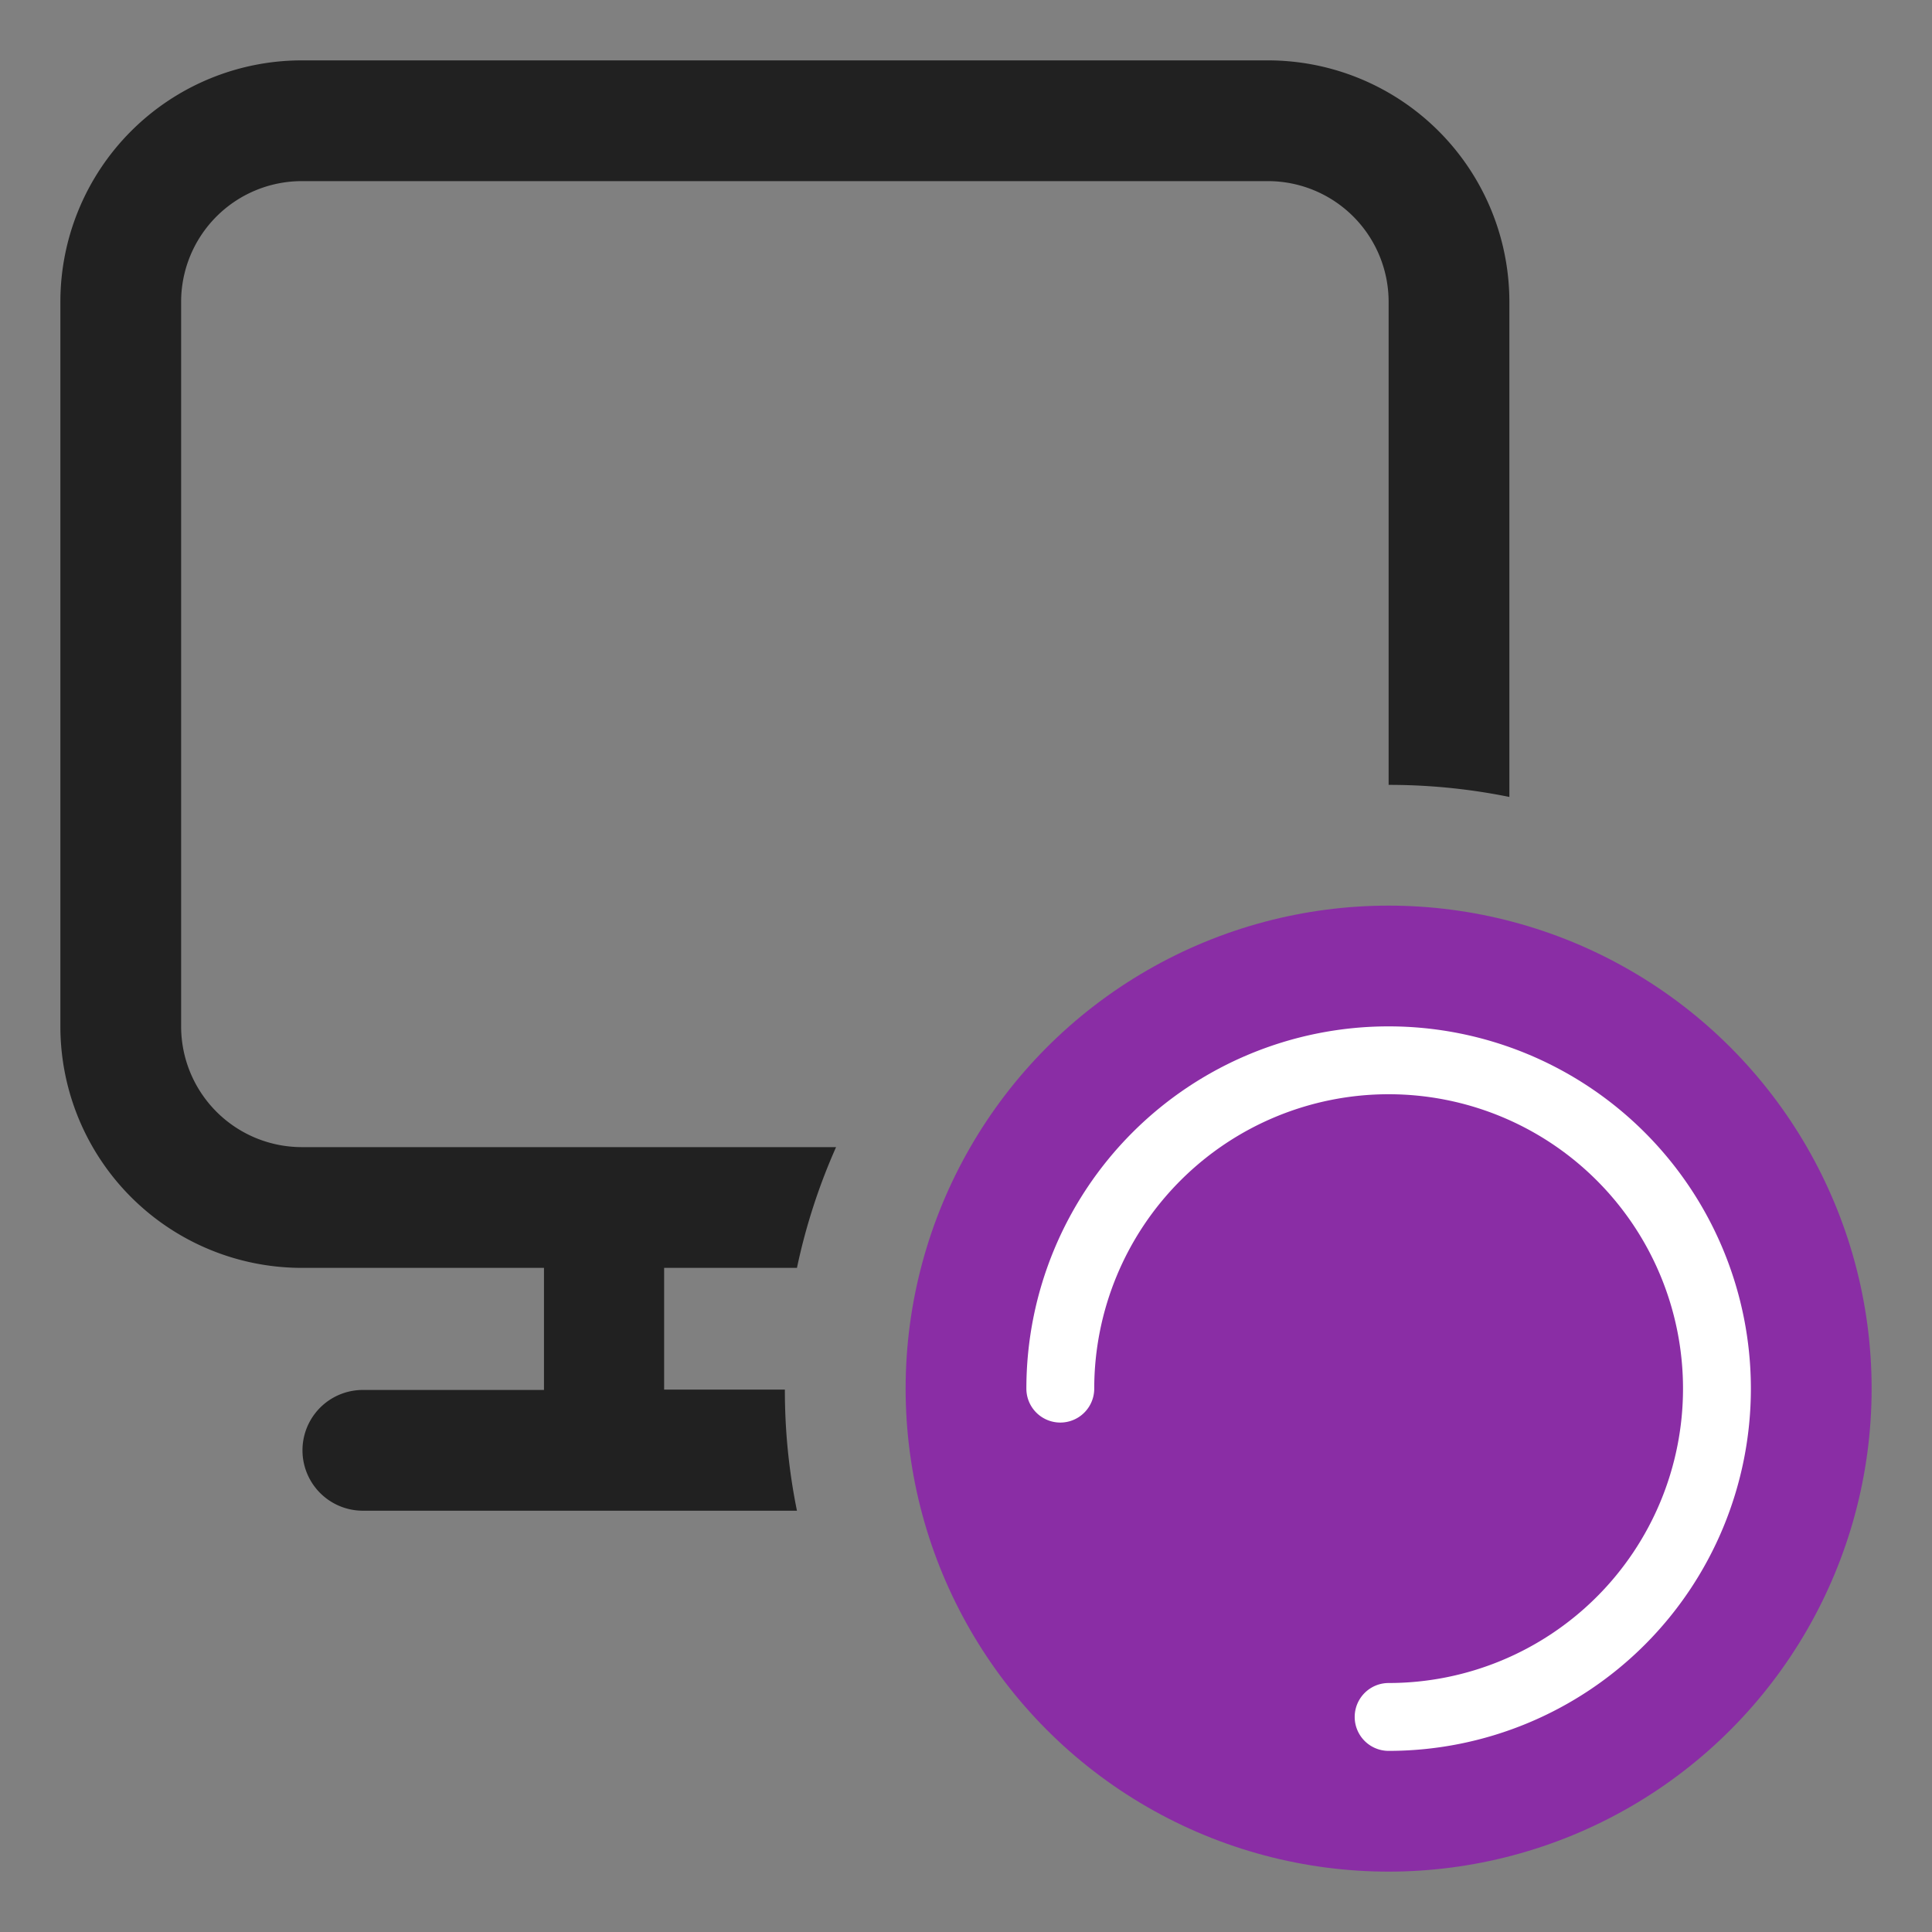 <svg id="e9492be4-26a4-4827-9a32-885964dac7f8" xmlns="http://www.w3.org/2000/svg" width="16" height="16" viewBox="0 0 16 16">
  <rect x="0" y="0" width="16" height="16" fill="#808080" stroke="none"/>
  <g>
    <path d="M6.5,11.508h-1V10.5H6.6a5,5,0,0,1,.324-1H2.5a1,1,0,0,1-1-1v-6a1,1,0,0,1,1-1h8a1,1,0,0,1,1,1v4h0a5,5,0,0,1,1,.1V2.5a2,2,0,0,0-2-2h-8a2,2,0,0,0-2,2v6a2,2,0,0,0,2,2H4.505v1.011h-1.5a.5.5,0,0,0,0,1H6.6A5,5,0,0,1,6.5,11.508Z" fill="#212121"/>
    <circle cx="11.5" cy="11.5" r="4" fill="#8a2da5"/>
    <path d="M11.5,9.062A2.439,2.439,0,0,0,9.062,11.5a.281.281,0,0,1-.562,0,3,3,0,1,1,3,3,.281.281,0,0,1,0-.562,2.438,2.438,0,0,0,0-4.876Z" fill="#fff"/>
  </g>
</svg>
